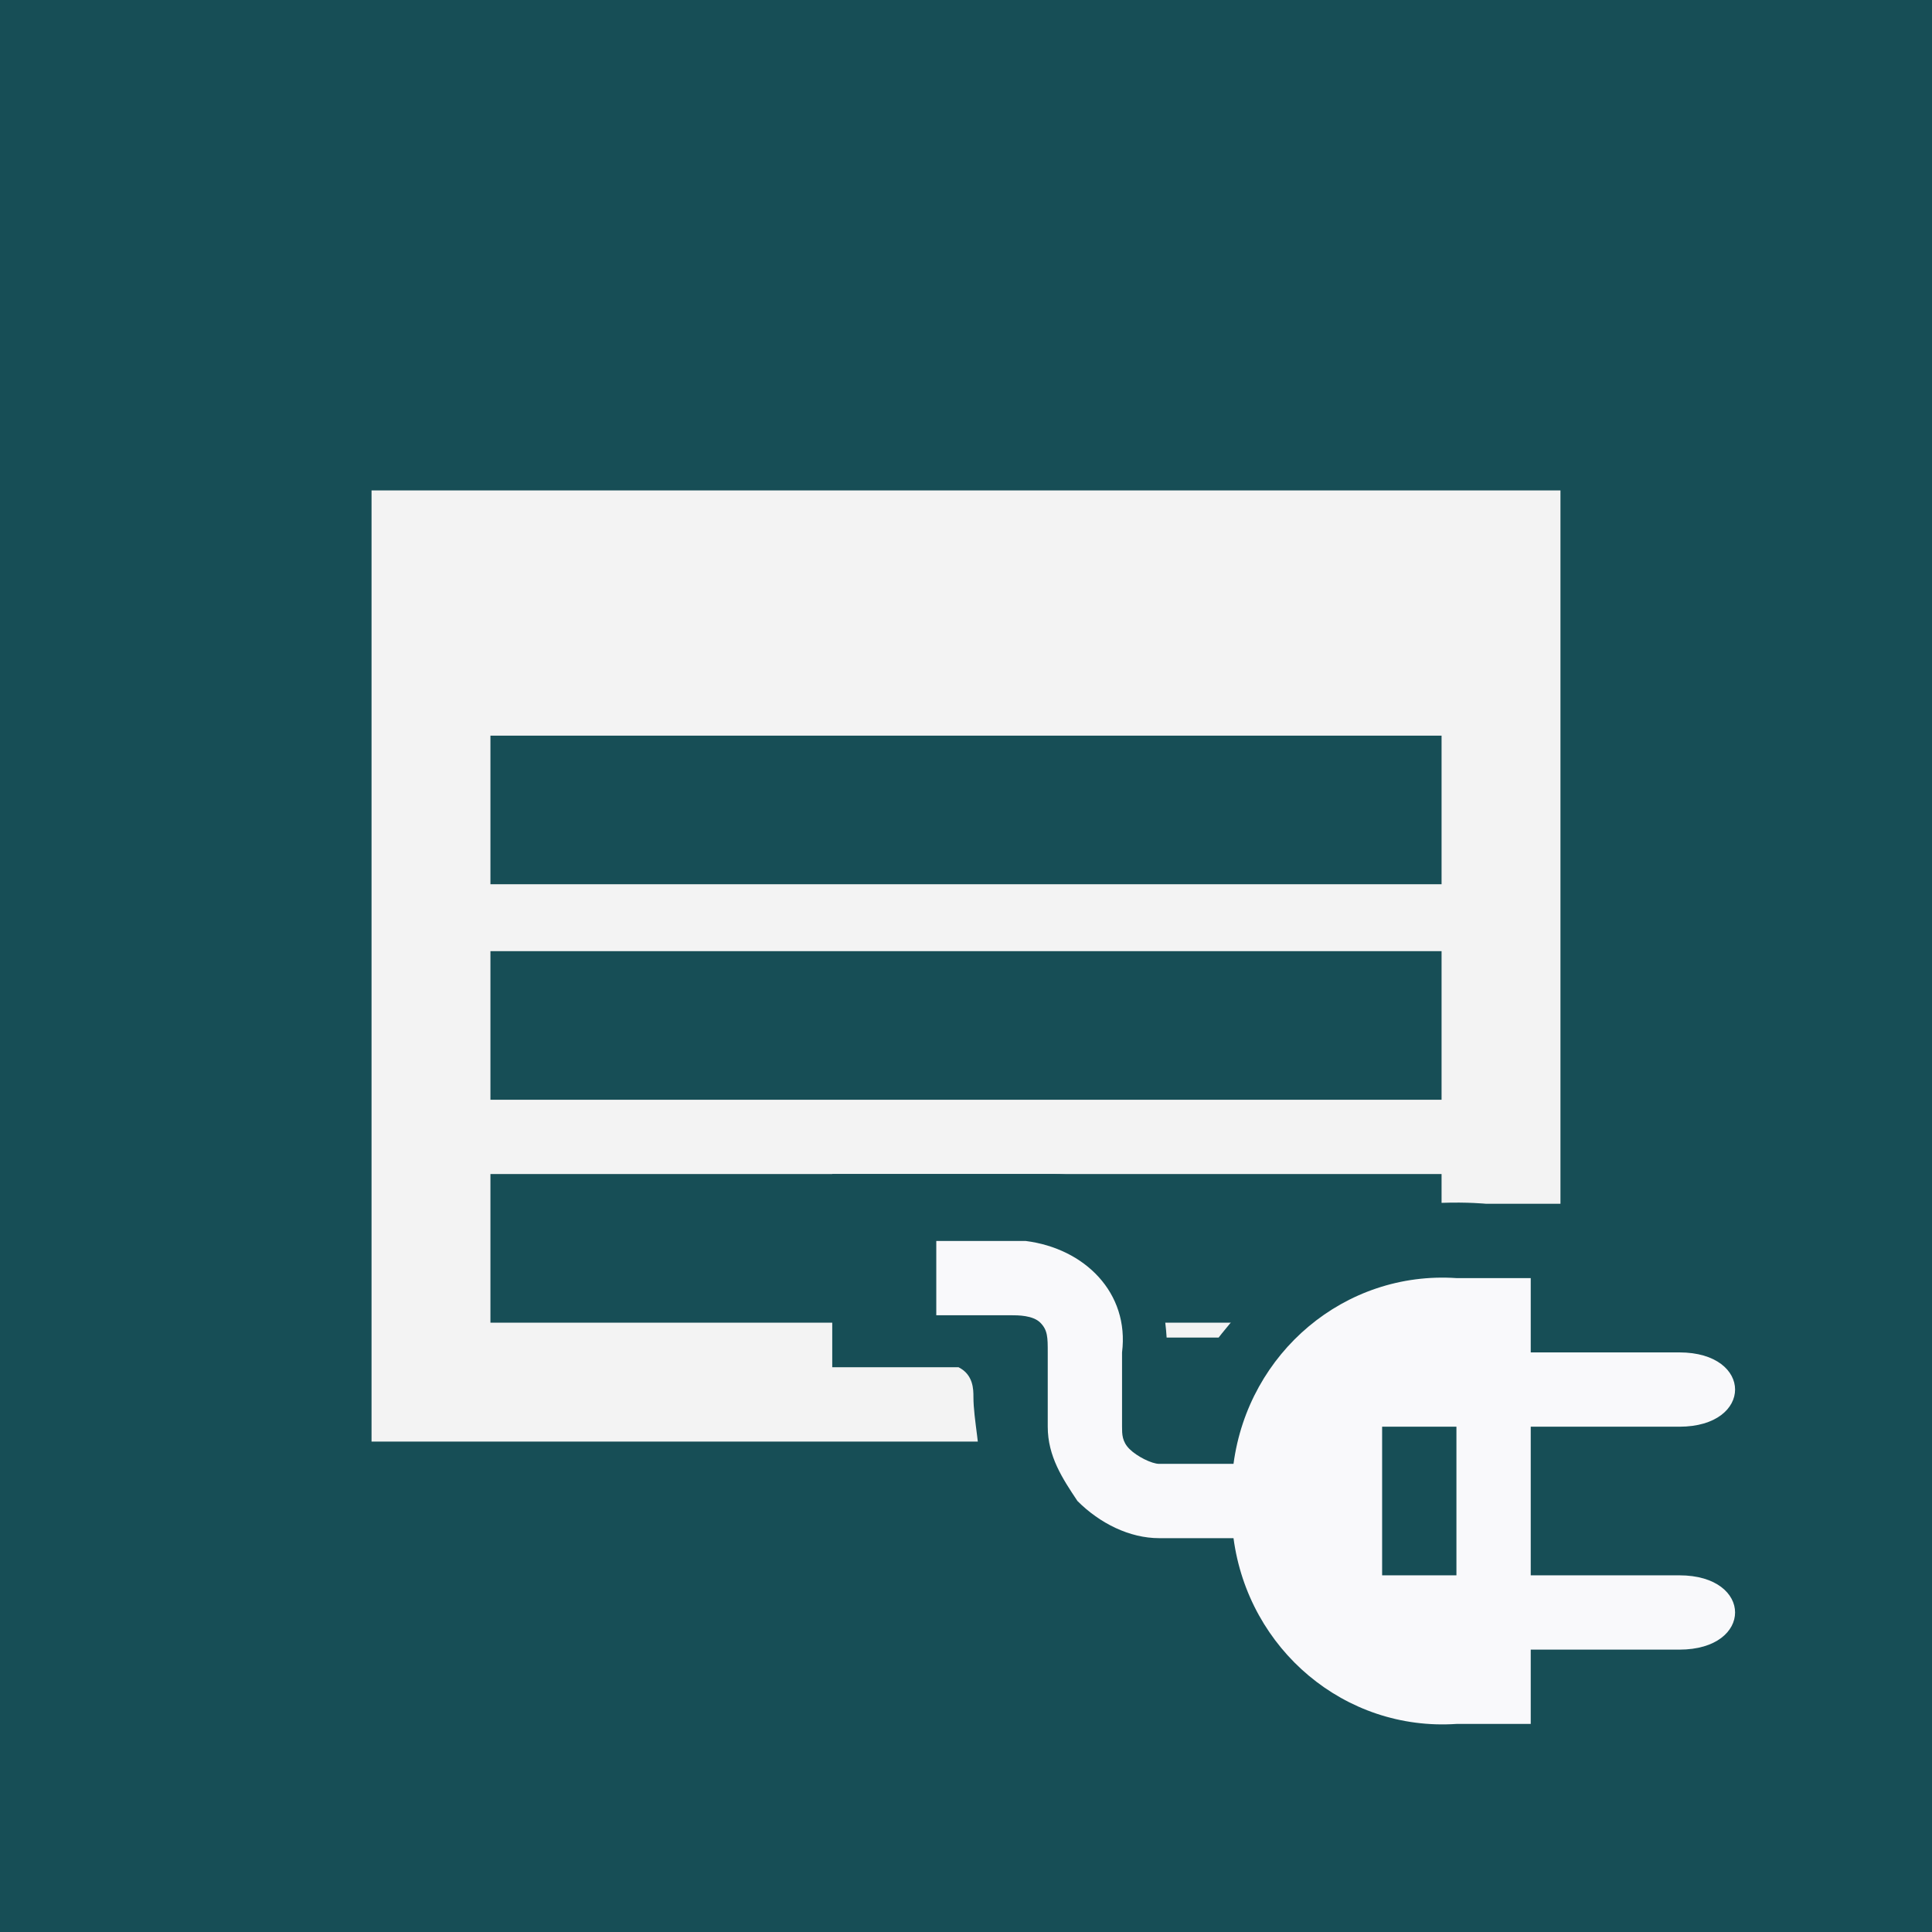 <?xml version="1.0" encoding="utf-8"?>
<!-- Generator: Adobe Illustrator 23.0.1, SVG Export Plug-In . SVG Version: 6.00 Build 0)  -->
<svg version="1.0" id="Layer_1" xmlns="http://www.w3.org/2000/svg" xmlns:xlink="http://www.w3.org/1999/xlink" x="0px" y="0px"
	 viewBox="0 0 26 26" enable-background="new 0 0 26 26" xml:space="preserve">
<rect fill="#174E56" width="26" height="26"/>
<path fill-rule="evenodd" clip-rule="evenodd" fill="#F3F3F3" d="M5,6.6v12.8h16V6.6H5z M19.4,17.8H6.6v-2h12.8V17.8z M19.4,14.8
	H6.6v-2h12.8V14.8z M19.4,11.9H6.6v-2h12.8V11.9z"/>
<path fill="#174E56" d="M11.2,15.8v2.6h1.5c0,0,0.1,0,0.2,0c0.2,0.1,0.2,0.3,0.2,0.4c0,0.3,0.1,0.7,0.1,1.2c0.1,0.2,0.2,0.6,0.6,0.9
	c0.3,0.3,0.6,0.4,0.9,0.4c0.6,0.2,1,0.2,1.4,0.1c0,0,0.1,0.6,0.6,1.2s1.7,1.3,1.7,1.3s0.7,0.2,1.6,0.2c1,0,1.7,0,1.7,0V23h2.5
	c0,0,0.9,0.1,0.9-1.1S24,21,24,21v-1.3c0,0,1.2,0.2,1.2-1c0-1.1-1.1-1.1-1.1-1.1H22v-1.4h-2c0,0-1-0.1-1.8,0.2
	c-0.8,0.3-1.8,1.6-1.8,1.6h-0.7c0,0-0.1-2.2-1.5-2.2C12.7,15.8,11.2,15.8,11.2,15.8z"/>
<path fill="#F9F9FB" d="M22.6,21.2h-2v-2h2c1,0,1-1,0-1h-2v-1h-1c-1.5-0.1-2.8,1-3,2.5h-1c-0.1,0-0.3-0.1-0.4-0.2
	c-0.1-0.1-0.1-0.2-0.1-0.3v-1c0.1-0.8-0.5-1.4-1.3-1.5c-0.1,0-0.1,0-0.2,0h-1v1h1c0.1,0,0.3,0,0.4,0.1c0.1,0.1,0.1,0.2,0.1,0.4v1
	c0,0.4,0.2,0.7,0.4,1c0.3,0.3,0.7,0.5,1.1,0.5h1c0.2,1.5,1.5,2.6,3,2.5h1v-1h2C23.6,22.2,23.6,21.2,22.6,21.2z M19.6,21.2h-1v-2h1
	V21.2z"/>
</svg>
